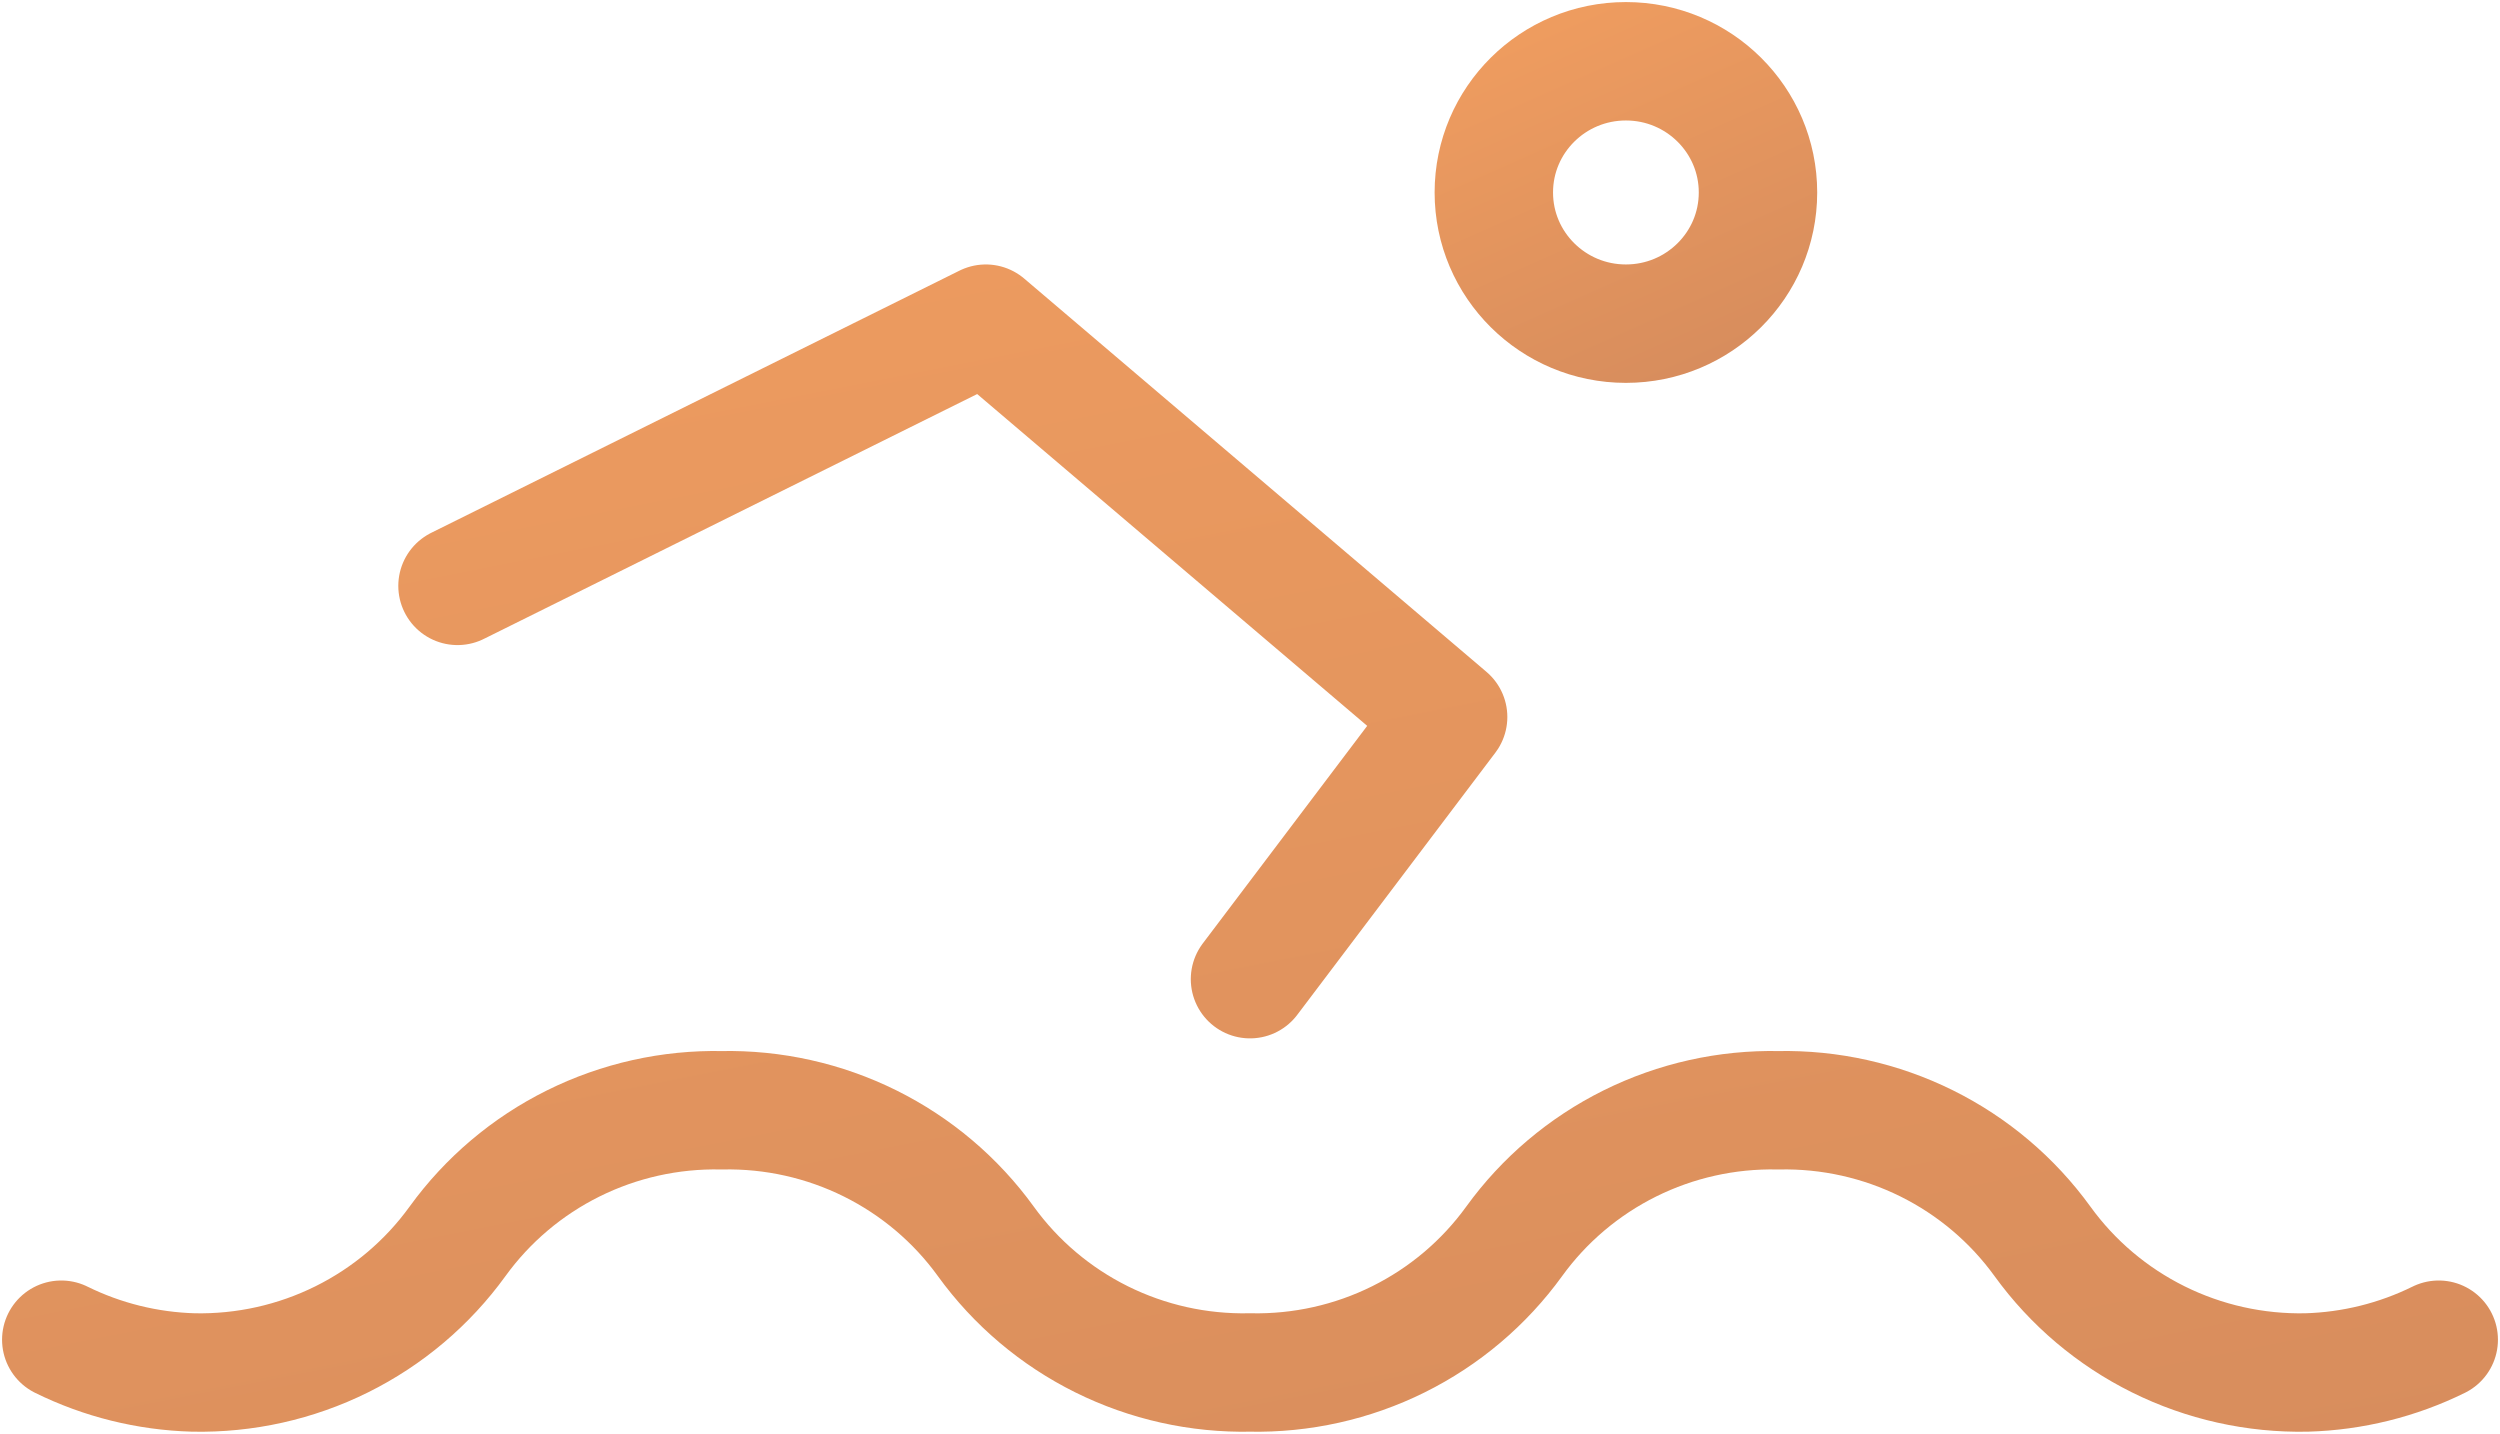 <svg width="204" height="117" viewBox="0 0 204 117" fill="none" xmlns="http://www.w3.org/2000/svg">
<path d="M132.674 26.411C138.627 26.411 143.452 21.618 143.452 15.706C143.452 9.793 138.627 5 132.674 5C126.722 5 121.896 9.793 121.896 15.706C121.896 21.618 126.722 26.411 132.674 26.411Z" stroke="url(#paint0_linear_901_61)" stroke-width="9.663" stroke-linecap="round" stroke-linejoin="round"/>
<path d="M37.333 47.807L80.444 26.411L118.167 58.505L102 79.9M5 109.32C8.355 110.975 12.032 111.888 15.778 111.994C19.976 112.081 24.132 111.153 27.887 109.289C31.643 107.425 34.885 104.682 37.333 101.296C39.782 97.91 43.024 95.167 46.779 93.303C50.535 91.439 54.691 90.511 58.889 90.598C63.087 90.511 67.243 91.439 70.999 93.303C74.754 95.167 77.996 97.91 80.444 101.296C82.893 104.682 86.135 107.425 89.89 109.289C93.646 111.153 97.802 112.081 102 111.994C106.198 112.081 110.354 111.153 114.11 109.289C117.865 107.425 121.107 104.682 123.556 101.296C126.004 97.91 129.246 95.167 133.001 93.303C136.757 91.439 140.913 90.511 145.111 90.598C149.309 90.511 153.465 91.439 157.221 93.303C160.976 95.167 164.218 97.91 166.667 101.296C169.115 104.682 172.357 107.425 176.113 109.289C179.868 111.153 184.024 112.081 188.222 111.994C191.968 111.888 195.645 110.975 199 109.32" stroke="url(#paint1_linear_901_61)" stroke-width="9.663" stroke-linecap="round" stroke-linejoin="round"/>
<defs>
<linearGradient id="paint0_linear_901_61" x1="130.455" y1="-24.646" x2="161.279" y2="44.658" gradientUnits="userSpaceOnUse">
<stop stop-color="#FFA761"/>
<stop offset="1" stop-color="#C7825B"/>
</linearGradient>
<linearGradient id="paint1_linear_901_61" x1="82.029" y1="-92.096" x2="145.118" y2="227.277" gradientUnits="userSpaceOnUse">
<stop stop-color="#FFA761"/>
<stop offset="1" stop-color="#C7825B"/>
</linearGradient>
</defs>
</svg>
